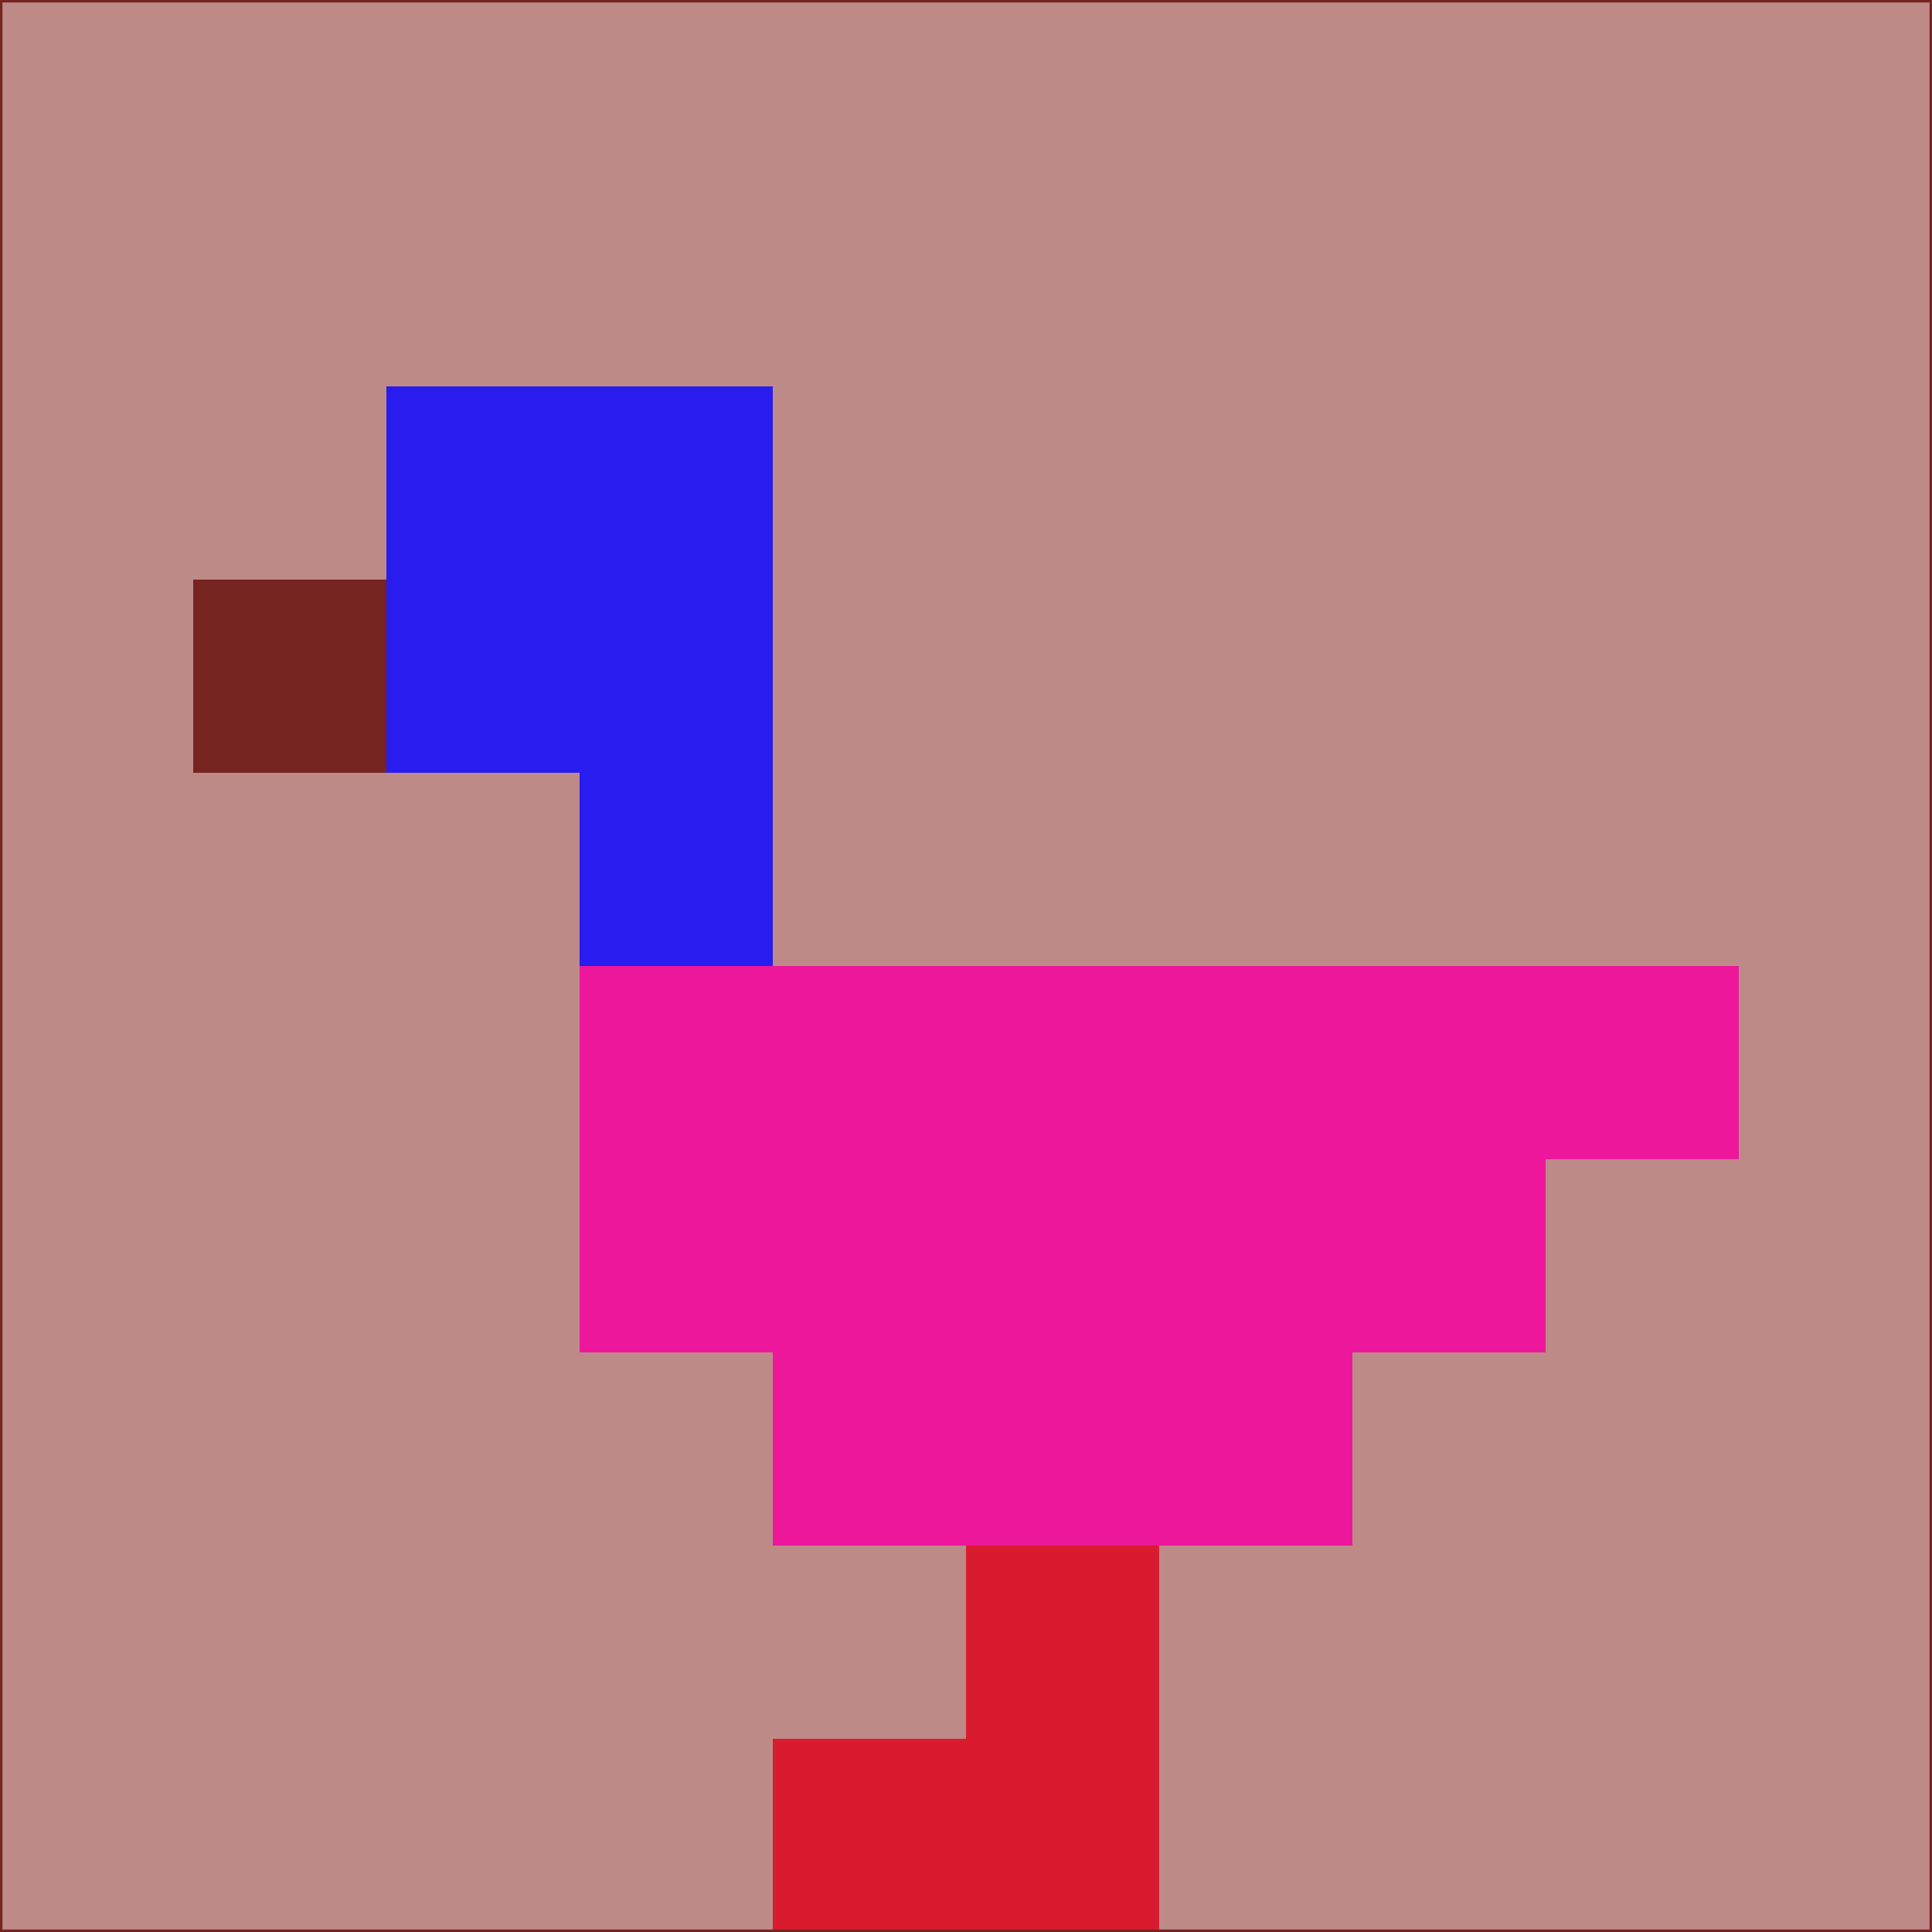 <svg xmlns="http://www.w3.org/2000/svg" version="1.1" width="785" height="785">
  <title>'goose-pfp-694263' by Dmitri Cherniak (Cyberpunk Edition)</title>
  <desc>
    seed=154610
    backgroundColor=#bd8a88
    padding=20
    innerPadding=0
    timeout=500
    dimension=1
    border=false
    Save=function(){return n.handleSave()}
    frame=12

    Rendered at 2024-09-15T22:37:00.433Z
    Generated in 1ms
    Modified for Cyberpunk theme with new color scheme
  </desc>
  <defs/>
  <rect width="100%" height="100%" fill="#bd8a88"/>
  <g>
    <g id="0-0">
      <rect x="0" y="0" height="785" width="785" fill="#bd8a88"/>
      <g>
        <!-- Neon blue -->
        <rect id="0-0-2-2-2-2" x="157" y="157" width="157" height="157" fill="#281cee"/>
        <rect id="0-0-3-2-1-4" x="235.5" y="157" width="78.5" height="314" fill="#281cee"/>
        <!-- Electric purple -->
        <rect id="0-0-4-5-5-1" x="314" y="392.5" width="392.5" height="78.5" fill="#ed179c"/>
        <rect id="0-0-3-5-5-2" x="235.5" y="392.5" width="392.5" height="157" fill="#ed179c"/>
        <rect id="0-0-4-5-3-3" x="314" y="392.5" width="235.5" height="235.5" fill="#ed179c"/>
        <!-- Neon pink -->
        <rect id="0-0-1-3-1-1" x="78.5" y="235.5" width="78.5" height="78.5" fill="#762420"/>
        <!-- Cyber yellow -->
        <rect id="0-0-5-8-1-2" x="392.5" y="628" width="78.5" height="157" fill="#d91b2f"/>
        <rect id="0-0-4-9-2-1" x="314" y="706.5" width="157" height="78.5" fill="#d91b2f"/>
      </g>
      <rect x="0" y="0" stroke="#762420" stroke-width="2" height="785" width="785" fill="none"/>
    </g>
  </g>
  <script xmlns=""/>
</svg>